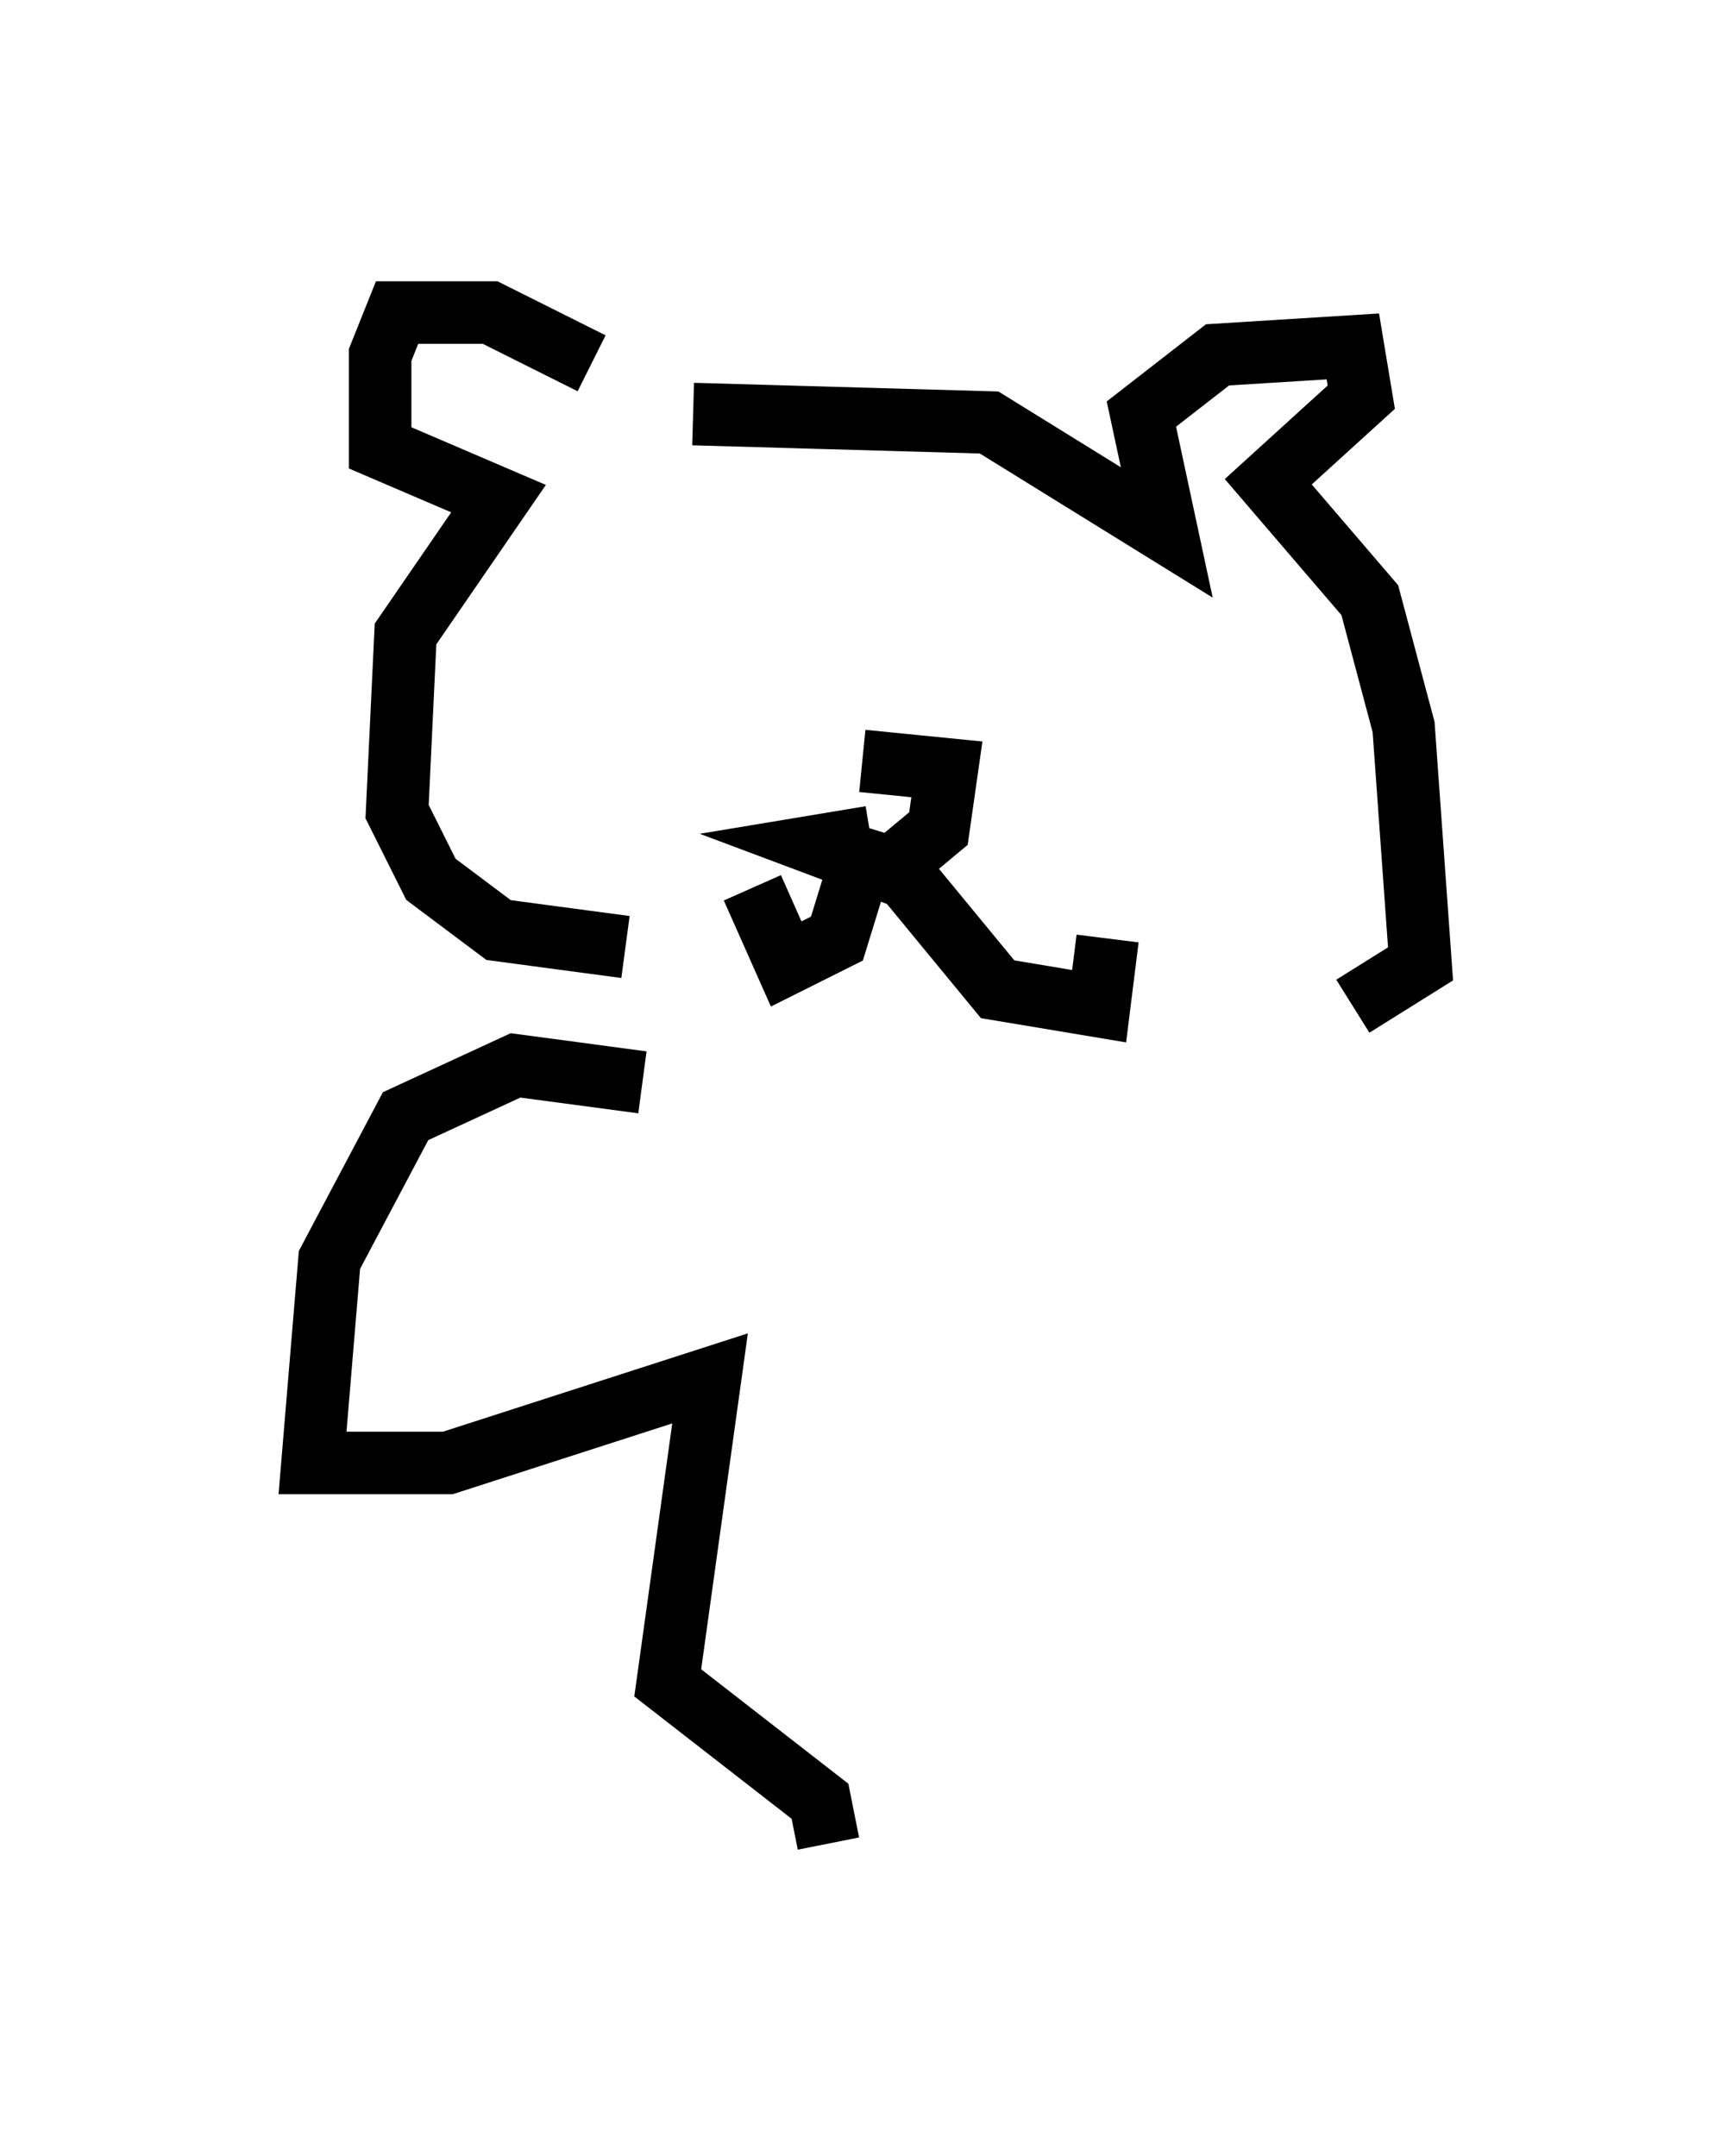 <?xml version="1.0" encoding="utf-8" ?>
<svg baseProfile="full" height="34.492" version="1.1" width="27.726" xmlns="http://www.w3.org/2000/svg" xmlns:ev="http://www.w3.org/2001/xml-events" xmlns:xlink="http://www.w3.org/1999/xlink"><defs /><rect fill="white" height="34.492" width="27.726" x="0" y="0" /><path d="M10.277, 6.759 m-0.812, -0.947 l-1.624, -0.812 -1.488, 0.0 l-0.271, 0.677 0.0, 1.488 l1.894, 0.812 -1.488, 2.165 l-0.135, 2.842 0.541, 1.083 l1.083, 0.812 2.03, 0.271 m3.924, -1.759 l-0.812, 0.135 1.083, 0.406 l0.812, -0.677 0.135, -0.947 l-1.353, -0.135 m0.135, 1.083 l-0.541, 1.759 -0.812, 0.406 l-0.541, -1.218 m2.03, -0.677 l1.894, 2.3 1.624, 0.271 l0.135, -1.083 m-6.631, -8.39 l4.736, 0.135 2.842, 1.759 l-0.406, -1.894 1.218, -0.947 l2.165, -0.135 0.135, 0.812 l-1.488, 1.353 1.624, 1.894 l0.541, 2.03 0.271, 3.789 l-1.083, 0.677 m-3.518, -5.683 l0.0, 0.0 m-8.119, -2.03 l0.0, 0.0 m0.271, 8.931 l-2.03, -0.271 -1.759, 0.812 l-1.218, 2.3 -0.271, 3.248 l2.165, 0.0 4.195, -1.353 l-0.677, 4.871 2.436, 1.894 l0.135, 0.677 " fill="none" stroke="black" stroke-width="1" /></svg>